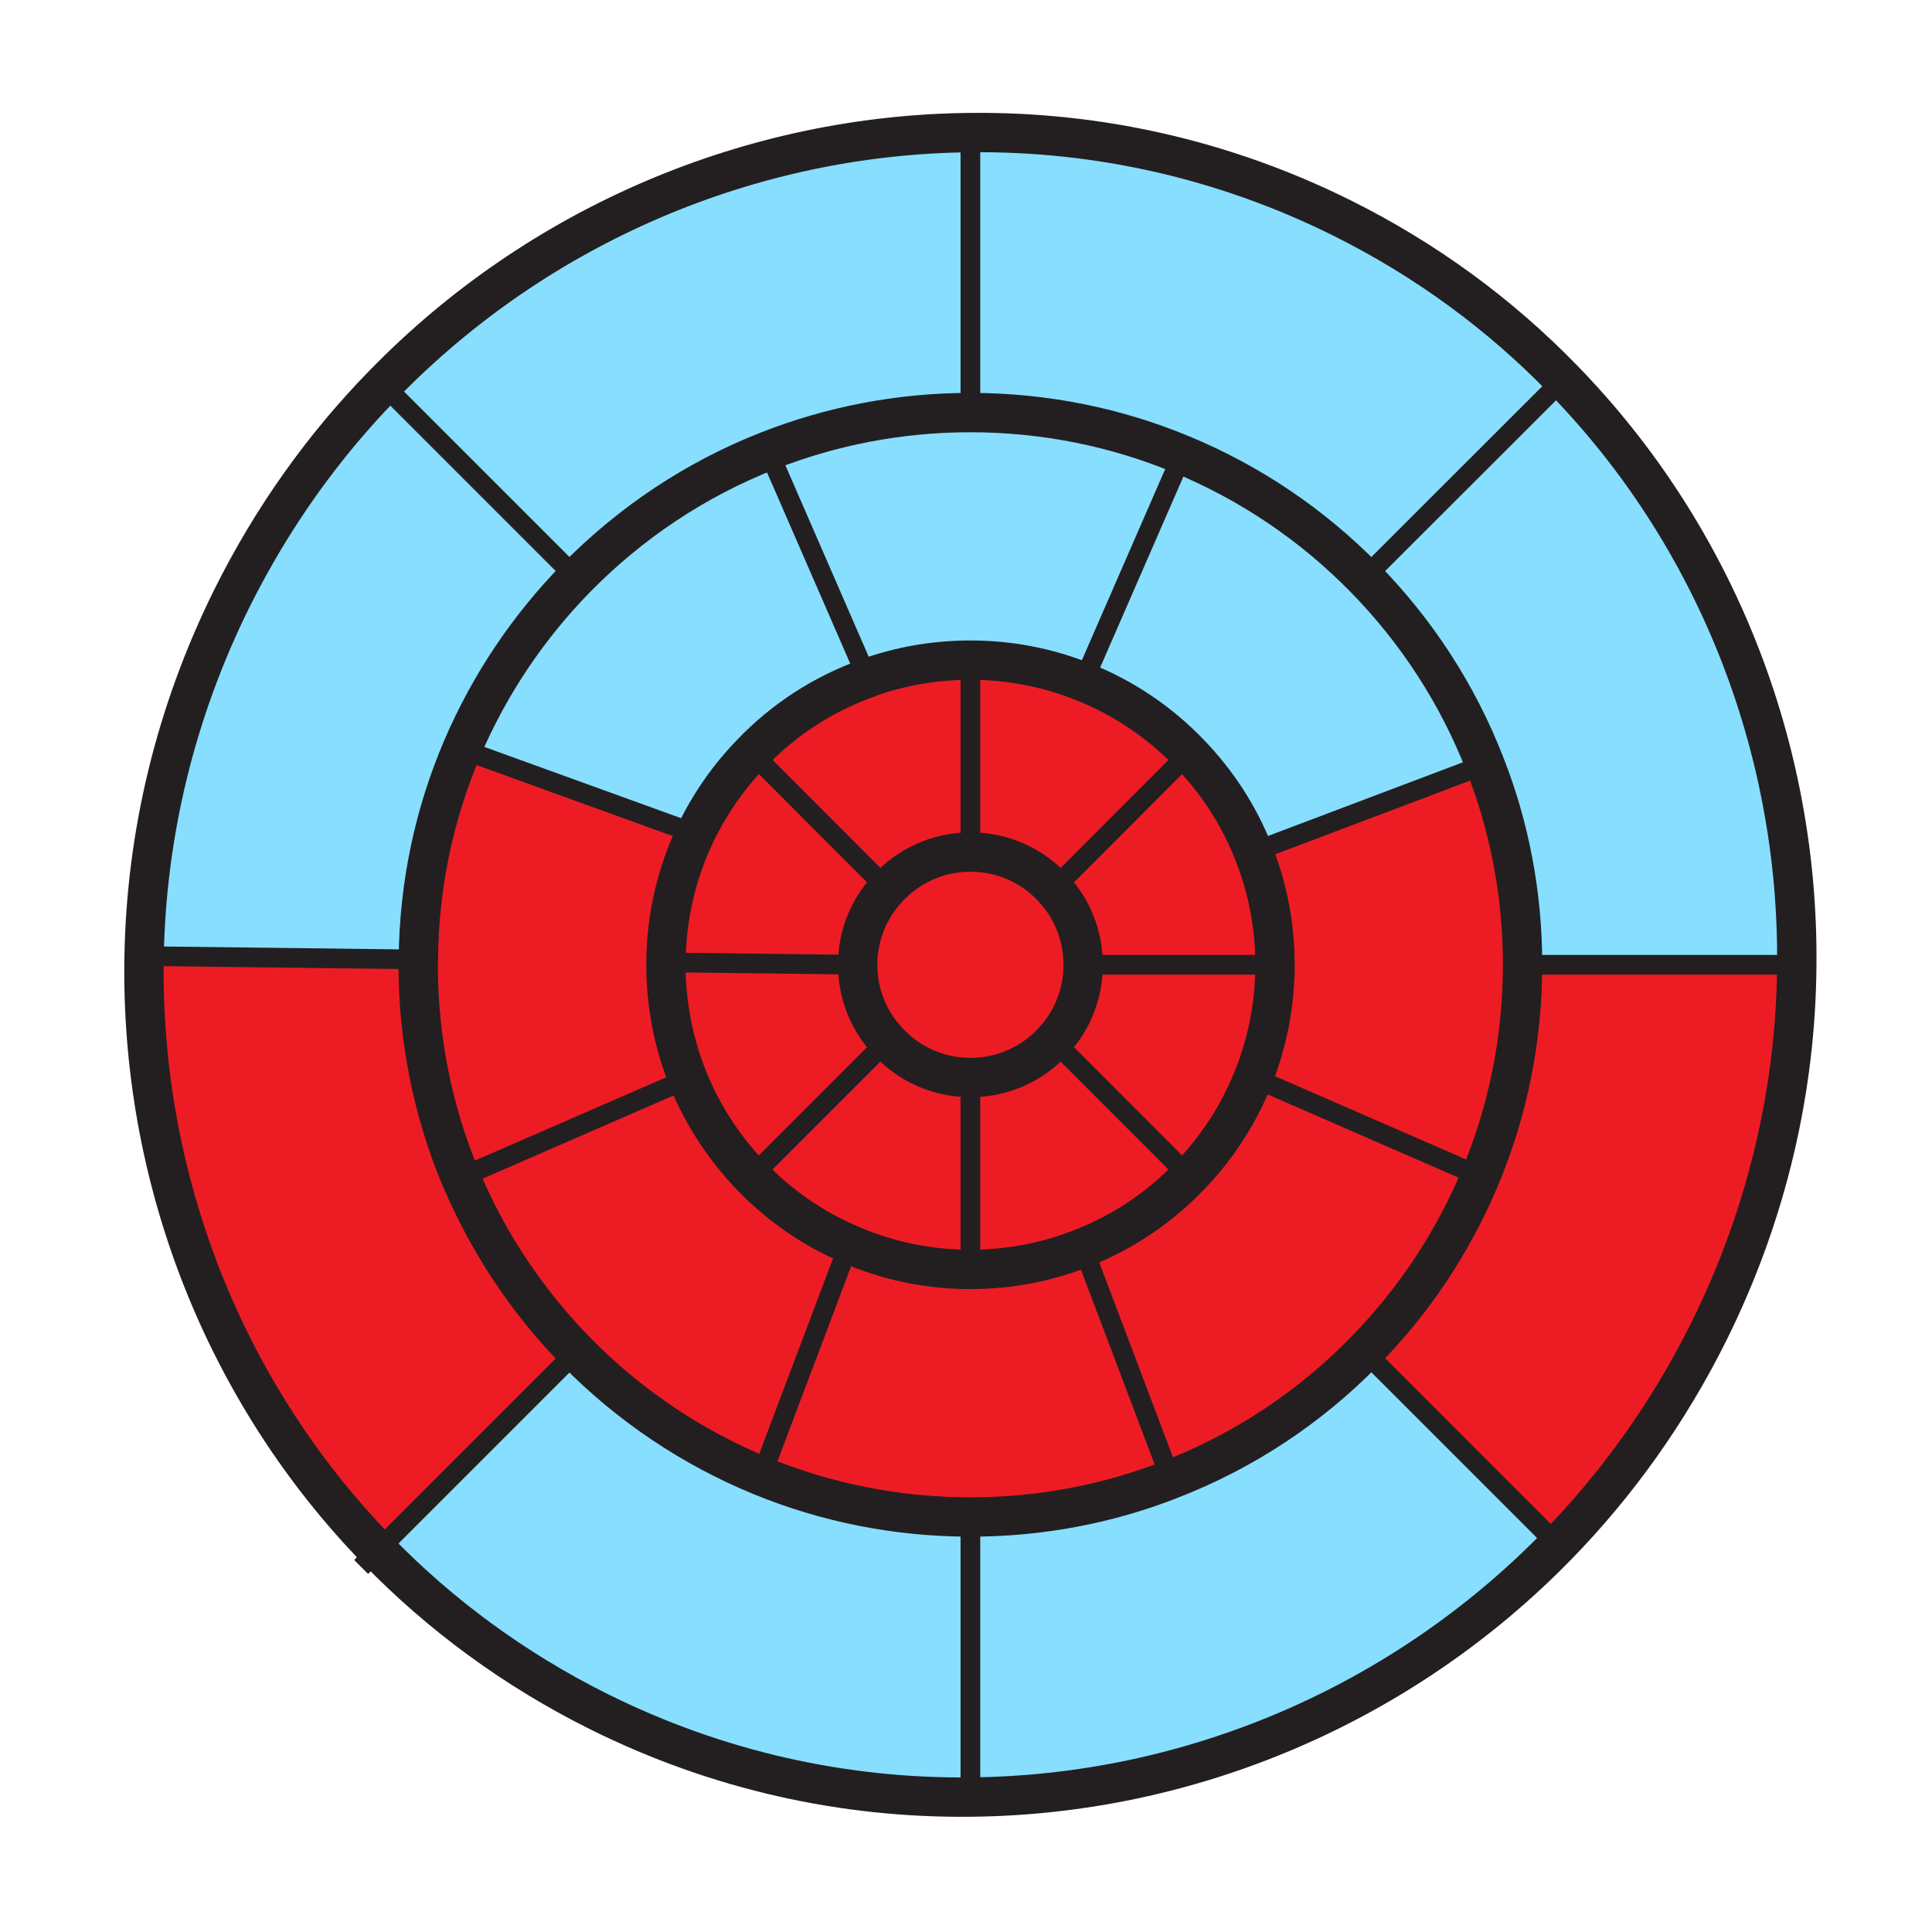 <?xml version="1.0" encoding="UTF-8" standalone="no"?>
<!DOCTYPE svg PUBLIC "-//W3C//DTD SVG 1.1//EN" "http://www.w3.org/Graphics/SVG/1.1/DTD/svg11.dtd">
<svg width="100%" height="100%" viewBox="0 0 450 450" version="1.1" xmlns="http://www.w3.org/2000/svg" xmlns:xlink="http://www.w3.org/1999/xlink" xml:space="preserve" xmlns:serif="http://www.serif.com/" style="fill-rule:evenodd;clip-rule:evenodd;stroke-linecap:round;stroke-linejoin:round;stroke-miterlimit:10;">
    <g transform="matrix(1,0,0,1,-4074,-4588)">
        <g id="skydomeclear" transform="matrix(1,0,0,1,-0.805,-0.684)">
            <rect x="4074.81" y="4588.68" width="450" height="450" style="fill:none;"/>
            <g transform="matrix(4.167,0,0,4.167,4078.25,4586.7)">
                <g transform="matrix(1,0,0,1,82.184,32.88)">
                    <path d="M0,10.329C-1.529,6.391 -3.839,2.86 -6.743,-0.099L4.367,-11.198C12.881,-2.464 17.534,9.361 17.424,21.527L2.101,21.527C2.101,17.578 1.364,13.794 0,10.329" style="fill:rgb(135,222,255);fill-rule:nonzero;"/>
                </g>
                <g transform="matrix(1,0,0,1,84.285,86.835)">
                    <path d="M0,-32.428L15.323,-32.428C15.279,-25.531 13.684,-18.524 10.395,-11.902C8.151,-7.403 5.291,-3.41 1.969,0L-8.844,-10.813C-6.094,-13.607 -3.883,-16.918 -2.354,-20.592C-0.836,-24.233 0,-28.237 0,-32.428" style="fill:rgb(237,28,36);fill-rule:nonzero;"/>
                </g>
                <g transform="matrix(1,0,0,1,86.551,18.91)">
                    <path d="M0,2.772L-11.11,13.871C-13.992,10.934 -17.446,8.58 -21.296,6.985C-24.937,5.467 -28.941,4.631 -33.132,4.631L-33.132,-11.022C-26.136,-11.099 -19.041,-9.57 -12.364,-6.248C-7.634,-3.894 -3.487,-0.825 0,2.772" style="fill:rgb(135,222,255);fill-rule:nonzero;"/>
                </g>
                <g transform="matrix(1,0,0,1,75.452,100.915)">
                    <path d="M-0.011,-24.893L10.802,-14.08C2.09,-5.126 -9.801,-0.099 -22.033,0.011L-22.033,-15.642C-18.084,-15.642 -14.3,-16.379 -10.835,-17.743C-6.721,-19.338 -3.036,-21.791 -0.011,-24.893Z" style="fill:rgb(135,222,255);fill-rule:nonzero;"/>
                </g>
                <g transform="matrix(1,0,0,1,82.184,66.243)">
                    <path d="M0,-23.034C1.364,-19.569 2.101,-15.785 2.101,-11.836C2.101,-7.645 1.265,-3.641 -0.253,0L-12.947,-5.533C-12.166,-7.48 -11.737,-9.614 -11.737,-11.836C-11.737,-14.069 -12.166,-16.192 -12.947,-18.139L0,-23.034Z" style="fill:rgb(237,28,36);fill-rule:nonzero;"/>
                </g>
                <g transform="matrix(1,0,0,1,82.184,30.79)">
                    <path d="M0,12.419L-12.947,17.314C-13.772,15.235 -14.993,13.365 -16.533,11.781C-18.183,10.065 -20.207,8.69 -22.462,7.799L-16.929,-4.895C-13.079,-3.3 -9.625,-0.946 -6.743,1.991C-3.839,4.95 -1.529,8.481 0,12.419" style="fill:rgb(135,222,255);fill-rule:nonzero;"/>
                </g>
                <g transform="matrix(1,0,0,1,69.237,83.172)">
                    <path d="M0,-22.462L12.694,-16.929C11.165,-13.255 8.954,-9.944 6.204,-7.15C3.179,-4.048 -0.506,-1.595 -4.62,0L-9.515,-12.947C-7.26,-13.838 -5.236,-15.213 -3.586,-16.929C-2.046,-18.513 -0.825,-20.383 0,-22.462" style="fill:rgb(237,28,36);fill-rule:nonzero;"/>
                </g>
                <g transform="matrix(1,0,0,1,70.447,42.571)">
                    <path d="M0,11.836L-10.725,11.836C-10.725,10.197 -11.352,8.701 -12.375,7.59L-4.796,0C-3.256,1.584 -2.035,3.454 -1.21,5.533C-0.429,7.48 0,9.603 0,11.836" style="fill:rgb(237,28,36);fill-rule:nonzero;"/>
                </g>
                <g transform="matrix(1,0,0,1,59.722,66.243)">
                    <path d="M0,-11.836L10.725,-11.836C10.725,-9.614 10.296,-7.48 9.515,-5.533C8.69,-3.454 7.469,-1.584 5.929,0L-1.65,-7.59C-0.627,-8.701 0,-10.197 0,-11.836" style="fill:rgb(237,28,36);fill-rule:nonzero;"/>
                </g>
                <g transform="matrix(1,0,0,1,59.722,48.951)">
                    <path d="M0,-10.362C2.255,-9.471 4.279,-8.096 5.929,-6.38L-1.65,1.21C-2.794,-0.055 -4.455,-0.847 -6.303,-0.847L-6.303,-11.572C-4.07,-11.572 -1.947,-11.143 0,-10.362" style="fill:rgb(237,28,36);fill-rule:nonzero;"/>
                </g>
                <g transform="matrix(1,0,0,1,65.651,63.845)">
                    <path d="M0,2.398C-1.65,4.114 -3.674,5.489 -5.929,6.38C-7.876,7.161 -9.999,7.59 -12.232,7.59L-12.232,-3.135C-10.384,-3.135 -8.723,-3.927 -7.579,-5.192L0,2.398Z" style="fill:rgb(237,28,36);fill-rule:nonzero;"/>
                </g>
                <g transform="matrix(1,0,0,1,65.255,36.235)">
                    <path d="M0,-10.34L-5.533,2.354C-7.48,1.573 -9.603,1.144 -11.836,1.144C-13.86,1.144 -15.807,1.496 -17.6,2.145L-17.622,2.101L-23.133,-10.56C-19.635,-11.935 -15.829,-12.694 -11.836,-12.694C-7.645,-12.694 -3.641,-11.858 0,-10.34" style="fill:rgb(135,222,255);fill-rule:nonzero;"/>
                </g>
                <g transform="matrix(1,0,0,1,59.722,85.064)">
                    <path d="M0,-14.839L4.895,-1.892C1.43,-0.528 -2.354,0.209 -6.303,0.209C-10.439,0.209 -14.388,-0.605 -17.985,-2.079L-17.963,-2.145L-13.09,-15.048C-11.011,-14.135 -8.723,-13.629 -6.303,-13.629C-4.07,-13.629 -1.947,-14.058 0,-14.839" style="fill:rgb(237,28,36);fill-rule:nonzero;"/>
                </g>
                <g transform="matrix(1,0,0,1,58.072,58.653)">
                    <path d="M0,-8.492C1.023,-7.381 1.65,-5.885 1.65,-4.246C1.65,-2.607 1.023,-1.111 0,0C-1.144,1.265 -2.805,2.057 -4.653,2.057C-6.49,2.057 -8.151,1.265 -9.295,0C-10.329,-1.111 -10.956,-2.607 -10.956,-4.246C-10.956,-5.885 -10.329,-7.381 -9.295,-8.492C-8.151,-9.757 -6.49,-10.549 -4.653,-10.549C-2.805,-10.549 -1.144,-9.757 0,-8.492" style="fill:rgb(237,28,36);fill-rule:nonzero;"/>
                </g>
                <g transform="matrix(1,0,0,1,53.419,91.763)">
                    <path d="M0,-6.49L0,9.163C-6.996,9.24 -14.091,7.711 -20.768,4.389C-25.498,2.035 -29.645,-1.034 -33.132,-4.62L-22.022,-15.73C-19.107,-12.76 -15.598,-10.384 -11.682,-8.778C-8.085,-7.304 -4.136,-6.49 0,-6.49" style="fill:rgb(135,222,255);fill-rule:nonzero;"/>
                </g>
                <g transform="matrix(1,0,0,1,46.632,60.072)">
                    <path d="M0,9.944C-2.057,9.064 -3.905,7.766 -5.445,6.171L2.145,-1.419C3.289,-0.154 4.95,0.638 6.787,0.638L6.787,11.363C4.367,11.363 2.079,10.857 0,9.944" style="fill:rgb(237,28,36);fill-rule:nonzero;"/>
                </g>
                <g transform="matrix(1,0,0,1,53.419,50.161)">
                    <path d="M0,-12.782L0,-2.057C-1.837,-2.057 -3.498,-1.265 -4.642,0L-12.221,-7.59C-10.45,-9.438 -8.239,-10.89 -5.764,-11.77L-5.764,-11.781C-3.971,-12.43 -2.024,-12.782 0,-12.782" style="fill:rgb(237,28,36);fill-rule:nonzero;"/>
                </g>
                <g transform="matrix(1,0,0,1,42.122,14.994)">
                    <path d="M0,10.681C-4.07,12.276 -7.711,14.718 -10.725,17.787L-21.527,6.985C-12.826,-1.969 -0.924,-6.996 11.297,-7.106L11.297,8.547C7.304,8.547 3.498,9.306 0,10.681" style="fill:rgb(135,222,255);fill-rule:nonzero;"/>
                </g>
                <g transform="matrix(1,0,0,1,41.198,54.407)">
                    <path d="M0,-11.836L7.579,-4.246C6.545,-3.135 5.918,-1.639 5.918,0L-4.796,-0.132C-4.774,-2.706 -4.191,-5.126 -3.157,-7.304C-2.354,-8.987 -1.287,-10.516 0,-11.836" style="fill:rgb(237,28,36);fill-rule:nonzero;"/>
                </g>
                <g transform="matrix(1,0,0,1,48.777,61.865)">
                    <path d="M0,-3.212L-7.59,4.378C-9.097,2.816 -10.318,0.968 -11.143,-1.078C-11.935,-3.047 -12.375,-5.203 -12.375,-7.458L-12.375,-7.59L-1.661,-7.458C-1.661,-5.819 -1.034,-4.323 0,-3.212" style="fill:rgb(237,28,36);fill-rule:nonzero;"/>
                </g>
                <g transform="matrix(1,0,0,1,47.655,34.398)">
                    <path d="M0,3.982L0,3.993C-2.475,4.873 -4.686,6.325 -6.457,8.173C-7.744,9.493 -8.811,11.022 -9.614,12.705L-9.779,12.628L-22.077,8.173L-22.638,7.909C-21.109,4.334 -18.931,1.111 -16.258,-1.617C-13.244,-4.686 -9.603,-7.128 -5.533,-8.723L-0.022,3.938L0,3.982Z" style="fill:rgb(135,222,255);fill-rule:nonzero;"/>
                </g>
                <g transform="matrix(1,0,0,1,46.632,73.756)">
                    <path d="M0,-3.74L-4.873,9.163L-4.895,9.229C-8.811,7.623 -12.32,5.247 -15.235,2.277C-17.963,-0.506 -20.174,-3.806 -21.703,-7.458L-21.582,-7.513L-9.405,-12.815L-8.998,-12.969C-8.173,-10.923 -6.952,-9.075 -5.445,-7.513C-3.905,-5.918 -2.057,-4.62 0,-3.74" style="fill:rgb(237,28,36);fill-rule:nonzero;"/>
                </g>
                <g transform="matrix(1,0,0,1,37.876,61.579)">
                    <path d="M0,-14.553L0.165,-14.476C-0.869,-12.298 -1.452,-9.878 -1.474,-7.304L-1.474,-7.172C-1.474,-4.917 -1.034,-2.761 -0.242,-0.792L-0.649,-0.638L-12.826,4.664L-12.947,4.719L-12.958,4.719C-14.476,1.067 -15.323,-2.959 -15.323,-7.172C-15.323,-7.271 -15.323,-7.37 -15.312,-7.469C-15.279,-11.66 -14.41,-15.642 -12.859,-19.272L-12.298,-19.008L0,-14.553Z" style="fill:rgb(237,28,36);fill-rule:nonzero;"/>
                </g>
                <g transform="matrix(1,0,0,1,20.595,54.11)">
                    <path d="M0,-32.131L10.802,-21.329C8.129,-18.601 5.951,-15.378 4.422,-11.803C2.871,-8.173 2.002,-4.191 1.969,0L1.958,0L-13.321,-0.187L-13.365,-0.187C-13.244,-6.93 -11.649,-13.772 -8.437,-20.229C-6.193,-24.728 -3.333,-28.721 0,-32.131" style="fill:rgb(135,222,255);fill-rule:nonzero;"/>
                </g>
                <g transform="matrix(1,0,0,1,22.553,86.659)">
                    <path d="M0,-32.252C0,-28.039 0.847,-24.013 2.365,-20.361L2.376,-20.361C3.905,-16.709 6.116,-13.409 8.844,-10.626L-2.266,0.484C-10.89,-8.371 -15.554,-20.394 -15.323,-32.736L-15.279,-32.736L0,-32.549L0.011,-32.549C0,-32.45 0,-32.351 0,-32.252" style="fill:rgb(237,28,36);fill-rule:nonzero;"/>
                </g>
            </g>
            <g transform="matrix(4.167,0,0,4.167,4162.78,4677)">
                <path d="M0,65.472C3.487,69.058 7.634,72.127 12.364,74.481C19.041,77.803 26.136,79.332 33.132,79.255C45.364,79.145 57.255,74.118 65.967,65.164C69.289,61.754 72.149,57.761 74.393,53.262C77.682,46.64 79.277,39.633 79.321,32.736C79.431,20.57 74.778,8.745 66.264,0.011C62.777,-3.586 58.63,-6.655 53.9,-9.009C47.223,-12.331 40.128,-13.86 33.132,-13.783C20.911,-13.673 9.009,-8.646 0.308,0.308C-3.025,3.718 -5.885,7.711 -8.129,12.21C-11.341,18.667 -12.936,25.509 -13.057,32.252C-13.288,44.594 -8.624,56.617 0,65.472Z" style="fill:none;fill-rule:nonzero;stroke:rgb(35,31,32);stroke-width:2.2px;"/>
            </g>
            <g transform="matrix(4.167,0,0,4.167,4429.44,4813.4)">
                <path d="M0,0C0,4.191 -0.836,8.195 -2.354,11.836C-3.883,15.51 -6.094,18.821 -8.844,21.615C-11.869,24.717 -15.554,27.17 -19.668,28.765C-23.133,30.129 -26.917,30.866 -30.866,30.866C-35.002,30.866 -38.951,30.052 -42.548,28.578C-46.464,26.972 -49.973,24.596 -52.888,21.626C-55.616,18.843 -57.827,15.543 -59.356,11.891L-59.367,11.891C-60.885,8.239 -61.732,4.213 -61.732,0C-61.732,-0.099 -61.732,-0.198 -61.721,-0.297C-61.688,-4.488 -60.819,-8.47 -59.268,-12.1C-57.739,-15.675 -55.561,-18.898 -52.888,-21.626C-49.874,-24.695 -46.233,-27.137 -42.163,-28.732C-38.665,-30.107 -34.859,-30.866 -30.866,-30.866C-26.675,-30.866 -22.671,-30.03 -19.03,-28.512C-15.18,-26.917 -11.726,-24.563 -8.844,-21.626C-5.94,-18.667 -3.63,-15.136 -2.101,-11.198C-0.737,-7.733 0,-3.949 0,0Z" style="fill:none;fill-rule:nonzero;stroke:rgb(35,31,32);stroke-width:2.2px;"/>
            </g>
            <g transform="matrix(4.167,0,0,4.167,4371.78,4813.4)">
                <path d="M0,0C0,2.222 -0.429,4.356 -1.21,6.303C-2.035,8.382 -3.256,10.252 -4.796,11.836C-6.446,13.552 -8.47,14.927 -10.725,15.818C-12.672,16.599 -14.795,17.028 -17.028,17.028C-19.448,17.028 -21.736,16.522 -23.815,15.609C-25.872,14.729 -27.72,13.431 -29.26,11.836C-30.767,10.274 -31.988,8.426 -32.813,6.38C-33.605,4.411 -34.045,2.255 -34.045,0L-34.045,-0.132C-34.023,-2.706 -33.44,-5.126 -32.406,-7.304C-31.603,-8.987 -30.536,-10.516 -29.249,-11.836C-27.478,-13.684 -25.267,-15.136 -22.792,-16.016L-22.792,-16.027C-20.999,-16.676 -19.052,-17.028 -17.028,-17.028C-14.795,-17.028 -12.672,-16.599 -10.725,-15.818C-8.47,-14.927 -6.446,-13.552 -4.796,-11.836C-3.256,-10.252 -2.035,-8.382 -1.21,-6.303C-0.429,-4.356 0,-2.233 0,0Z" style="fill:none;fill-rule:nonzero;stroke:rgb(35,31,32);stroke-width:2.2px;"/>
            </g>
            <g transform="matrix(4.167,0,0,4.167,4327.1,4813.4)">
                <path d="M0,0C0,1.639 -0.627,3.135 -1.65,4.246C-2.794,5.511 -4.455,6.303 -6.303,6.303C-8.14,6.303 -9.801,5.511 -10.945,4.246C-11.979,3.135 -12.606,1.639 -12.606,0C-12.606,-1.639 -11.979,-3.135 -10.945,-4.246C-9.801,-5.511 -8.14,-6.303 -6.303,-6.303C-4.455,-6.303 -2.794,-5.511 -1.65,-4.246C-0.627,-3.135 0,-1.639 0,0Z" style="fill:none;fill-rule:nonzero;stroke:rgb(35,31,32);stroke-width:2.2px;"/>
            </g>
            <g transform="matrix(-4.166,-0.051,-0.051,4.166,4108.57,4810.99)">
                <path d="M-15.28,0.093L0.001,0.094" style="fill:none;fill-rule:nonzero;stroke:rgb(35,31,32);stroke-width:1.1px;stroke-linecap:square;"/>
            </g>
            <g transform="matrix(-4.166,-0.051,-0.051,4.166,4229.93,4812.57)">
                <path d="M-10.714,0.066L0,0.066" style="fill:none;fill-rule:nonzero;stroke:rgb(35,31,32);stroke-width:1.1px;stroke-linecap:square;"/>
            </g>
            <g transform="matrix(4.167,0,0,4.167,4300.83,5007.5)">
                <path d="M0,-15.719L0,0" style="fill:none;fill-rule:nonzero;stroke:rgb(35,31,32);stroke-width:1.1px;stroke-linecap:square;"/>
            </g>
            <g transform="matrix(0,4.167,4.167,0,4323.18,4862)">
                <path d="M-5.363,-5.363L5.363,-5.363" style="fill:none;fill-rule:nonzero;stroke:rgb(35,31,32);stroke-width:1.1px;stroke-linecap:square;"/>
            </g>
            <g transform="matrix(4.167,0,0,4.167,4429.44,4813.4)">
                <path d="M0,0L15.334,0" style="fill:none;fill-rule:nonzero;stroke:rgb(35,31,32);stroke-width:1.1px;stroke-linecap:square;"/>
            </g>
            <g transform="matrix(4.167,0,0,4.167,4327.1,4813.4)">
                <path d="M0,0L10.725,0" style="fill:none;fill-rule:nonzero;stroke:rgb(35,31,32);stroke-width:1.1px;stroke-linecap:square;"/>
            </g>
            <g transform="matrix(4.167,0,0,4.167,4300.83,4619.52)">
                <path d="M0,15.664L0,0" style="fill:none;fill-rule:nonzero;stroke:rgb(35,31,32);stroke-width:1.1px;stroke-linecap:square;"/>
            </g>
            <g transform="matrix(0,-4.167,-4.167,0,4323.18,4764.79)">
                <path d="M-5.363,5.363L5.363,5.363" style="fill:none;fill-rule:nonzero;stroke:rgb(35,31,32);stroke-width:1.1px;stroke-linecap:square;"/>
            </g>
            <g transform="matrix(-2.946,-2.946,-2.946,2.946,4186.57,4668.96)">
                <path d="M-13.039,5.401L2.237,5.401" style="fill:none;fill-rule:nonzero;stroke:rgb(35,31,32);stroke-width:1.1px;stroke-linecap:square;"/>
            </g>
            <g transform="matrix(-2.944,-2.948,-2.948,2.944,4265.73,4757.55)">
                <path d="M-9.153,3.795L1.574,3.795" style="fill:none;fill-rule:nonzero;stroke:rgb(35,31,32);stroke-width:1.1px;stroke-linecap:square;"/>
            </g>
            <g transform="matrix(2.948,-2.945,-2.945,-2.948,4415.71,4732.88)">
                <path d="M-2.297,5.55L13.407,5.55" style="fill:none;fill-rule:nonzero;stroke:rgb(35,31,32);stroke-width:1.1px;stroke-linecap:square;"/>
            </g>
            <g transform="matrix(2.944,-2.948,-2.948,-2.944,4336.04,4802.24)">
                <path d="M-1.574,3.795L9.153,3.795" style="fill:none;fill-rule:nonzero;stroke:rgb(35,31,32);stroke-width:1.1px;stroke-linecap:square;"/>
            </g>
            <g transform="matrix(4.167,0,0,4.167,4392.64,4949.93)">
                <path d="M0,-11.143L11.143,0" style="fill:none;fill-rule:nonzero;stroke:rgb(35,31,32);stroke-width:1.1px;stroke-linecap:square;"/>
            </g>
            <g transform="matrix(2.944,2.948,2.948,-2.944,4336.04,4824.55)">
                <path d="M-1.574,-3.795L9.153,-3.795" style="fill:none;fill-rule:nonzero;stroke:rgb(35,31,32);stroke-width:1.1px;stroke-linecap:square;"/>
            </g>
            <g transform="matrix(4.167,0,0,4.167,4209.08,4952.04)">
                <path d="M0,-11.649L-11.649,0" style="fill:none;fill-rule:nonzero;stroke:rgb(35,31,32);stroke-width:1.1px;stroke-linecap:square;"/>
            </g>
            <g transform="matrix(-2.946,2.946,2.946,2.946,4265.68,4869.26)">
                <path d="M-9.162,-3.795L1.572,-3.795" style="fill:none;fill-rule:nonzero;stroke:rgb(35,31,32);stroke-width:1.1px;stroke-linecap:square;"/>
            </g>
            <g transform="matrix(1.474,3.897,3.897,-1.474,4358.92,4887.2)">
                <path d="M-4.473,-6.473L9.368,-6.473" style="fill:none;fill-rule:nonzero;stroke:rgb(35,31,32);stroke-width:1.1px;stroke-linecap:square;"/>
            </g>
            <g transform="matrix(4.167,0,0,4.167,4366.7,4862.71)">
                <path d="M0,-5.533L0.011,-5.533L12.705,0" style="fill:none;fill-rule:nonzero;stroke:rgb(35,31,32);stroke-width:1.1px;stroke-linecap:square;"/>
            </g>
            <g transform="matrix(4.167,0,0,4.167,4366.74,4766.74)">
                <path d="M0,4.895L12.947,0L12.958,0" style="fill:none;fill-rule:nonzero;stroke:rgb(35,31,32);stroke-width:1.1px;stroke-linecap:square;"/>
            </g>
            <g transform="matrix(4.167,0,0,4.167,4327.1,4694.6)">
                <path d="M0,12.705L0,12.694L5.533,0" style="fill:none;fill-rule:nonzero;stroke:rgb(35,31,32);stroke-width:1.1px;stroke-linecap:square;"/>
            </g>
            <g transform="matrix(4.167,0,0,4.167,4272.65,4932.2)">
                <path d="M0,-12.958L-0.022,-12.903L-4.895,0" style="fill:none;fill-rule:nonzero;stroke:rgb(35,31,32);stroke-width:1.1px;stroke-linecap:square;"/>
            </g>
            <g transform="matrix(-3.82,1.663,1.663,3.82,4189.15,4871.92)">
                <path d="M-12.729,-2.651L0.552,-2.651" style="fill:none;fill-rule:nonzero;stroke:rgb(35,31,32);stroke-width:1.1px;stroke-linecap:square;"/>
            </g>
            <g transform="matrix(-3.918,-1.419,-1.419,3.918,4189.52,4755.91)">
                <path d="M-12.689,2.228L0.391,2.228" style="fill:none;fill-rule:nonzero;stroke:rgb(35,31,32);stroke-width:1.1px;stroke-linecap:square;"/>
            </g>
            <g transform="matrix(4.167,0,0,4.167,4276.73,4693.5)">
                <path d="M0,12.705L-5.511,0.044L-5.533,0" style="fill:none;fill-rule:nonzero;stroke:rgb(35,31,32);stroke-width:1.1px;stroke-linecap:square;"/>
            </g>
        </g>
    </g>
</svg>
